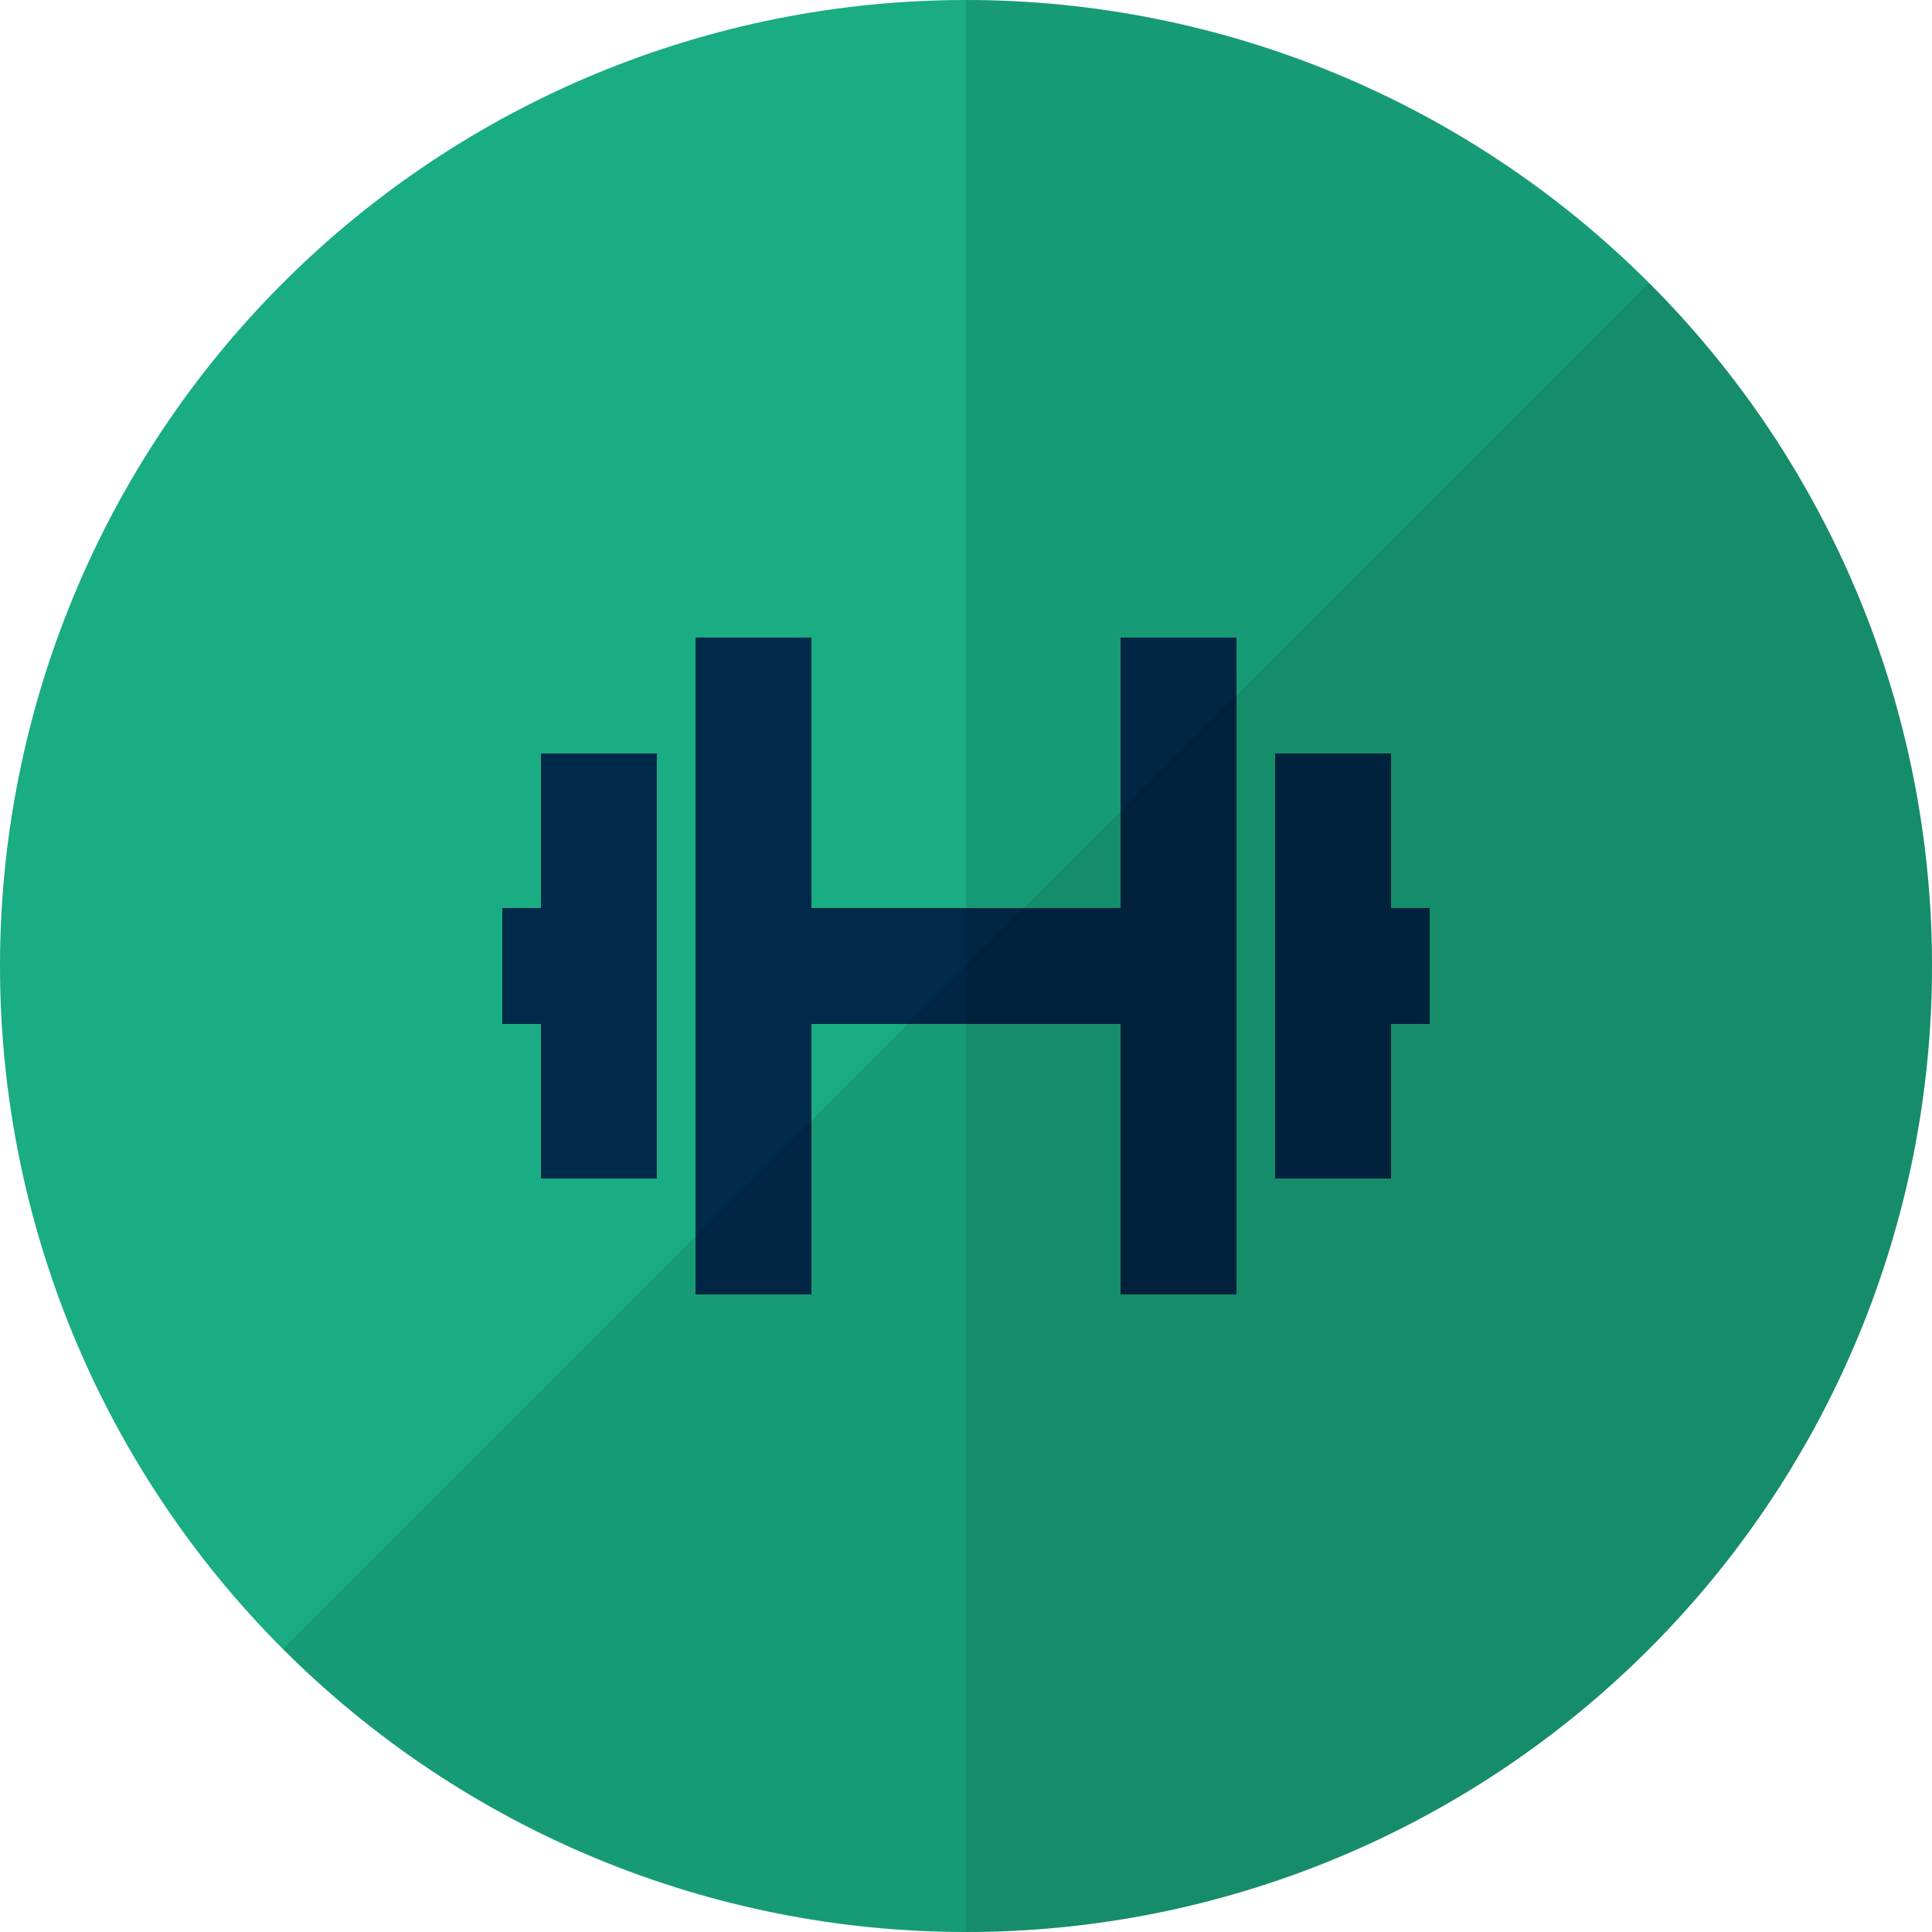 <svg width="100" height="100" viewBox="0 0 100 100" fill="none" xmlns="http://www.w3.org/2000/svg">
<g clip-path="url(#clip0_3_2)">
<path d="M0 50C0 63.261 5.268 75.978 14.645 85.355C24.021 94.732 36.739 100 50 100C63.261 100 75.978 94.732 85.355 85.355C94.732 75.978 100 63.261 100 50C100 36.739 94.732 24.021 85.355 14.645C75.978 5.268 63.261 0 50 0C36.739 0 24.021 5.268 14.645 14.645C5.268 24.021 0 36.739 0 50" fill="#1AAC83"/>
<path d="M28 39H34V61H28V53H26V47H28V39ZM58 47H42V33H36V67H42V53H58V67H64V33H58V47ZM72 47V39H66V61H72V53H74V47H72Z" fill="#002A4A"/>
<path opacity="0.1" d="M85.355 14.645L14.644 85.355C34.17 104.881 65.829 104.881 85.355 85.355C104.882 65.83 104.882 34.171 85.355 14.645Z" fill="black"/>
<path opacity="0.1" d="M50 0V100C77.614 100 100 77.614 100 50C100 22.386 77.614 0 50 0Z" fill="black"/>
</g>
<defs>
<clipPath id="clip0_3_2">
<rect width="100" height="100" fill="white"/>
</clipPath>
</defs>
</svg>
